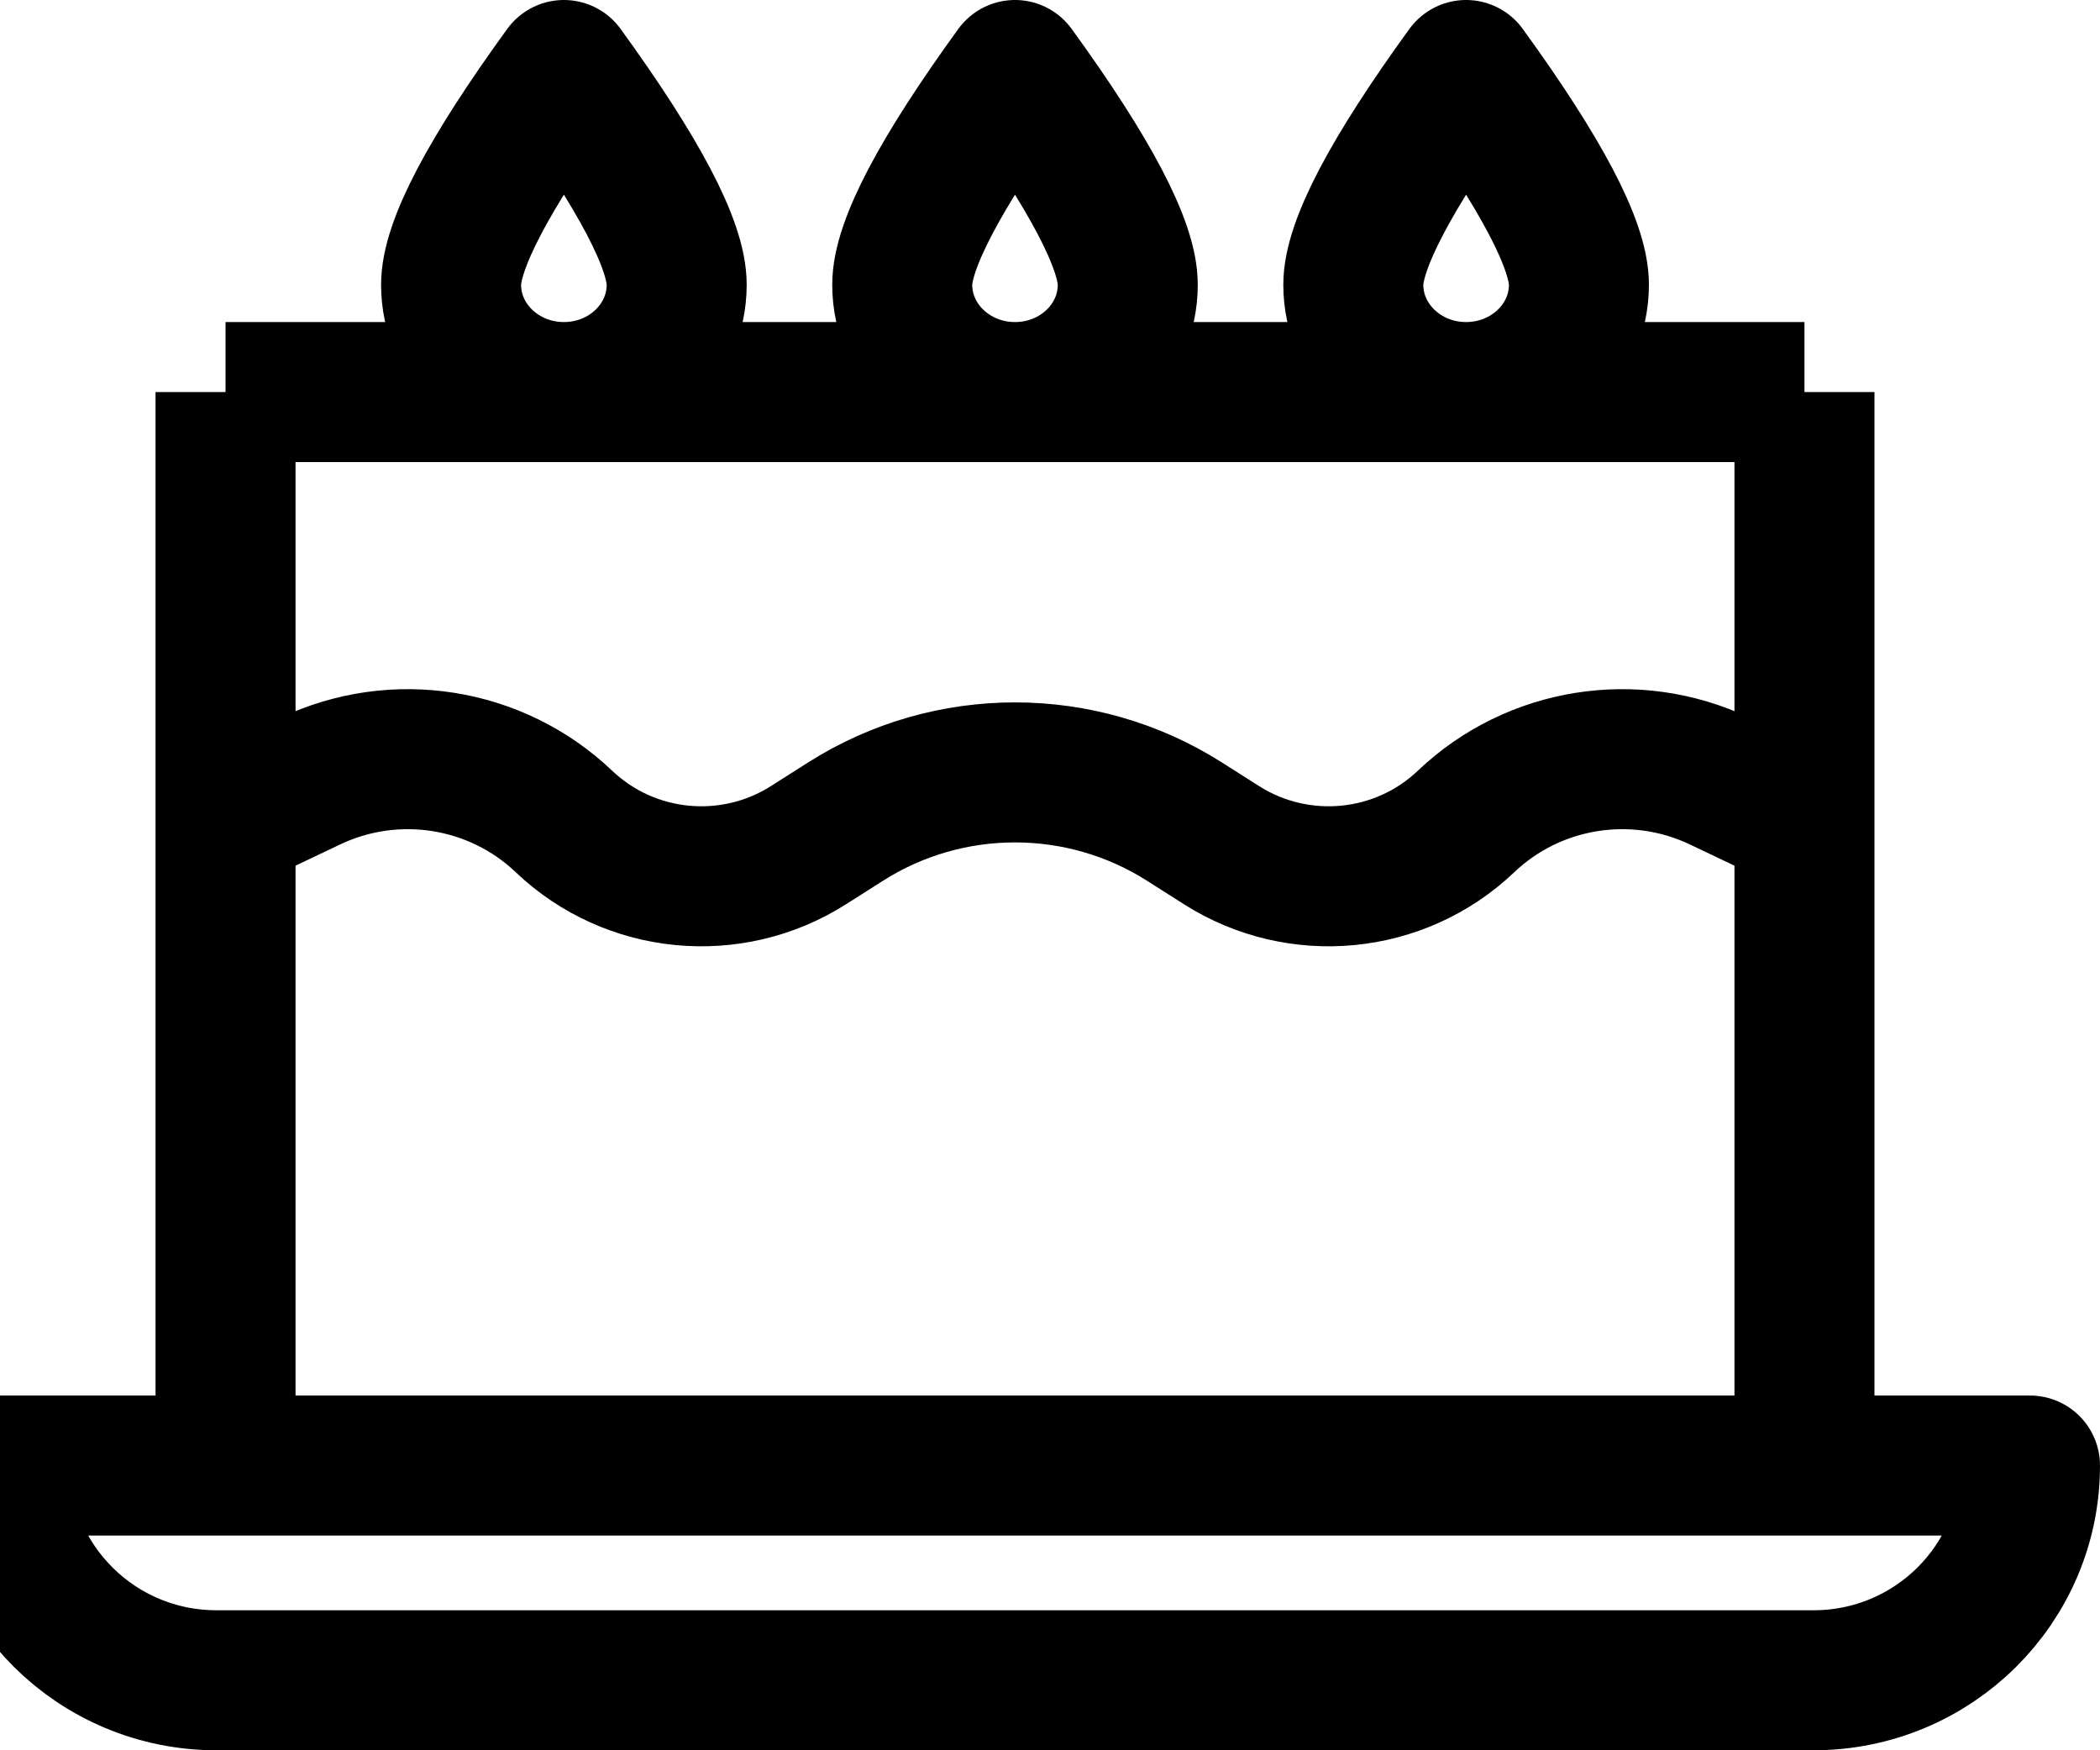 <svg width="30" height="25" viewBox="0 0 30 25" fill="none" xmlns="http://www.w3.org/2000/svg">
<path d="M3.222 5.6H25.778M3.222 5.6V20.933H25.778V5.6M3.222 5.6V11.733L4.431 11.158C5.642 10.582 7.087 10.811 8.056 11.733C9.001 12.633 10.444 12.773 11.548 12.073L12.083 11.733C13.556 10.799 15.444 10.799 16.917 11.733L17.452 12.073C18.556 12.773 19.999 12.633 20.944 11.733C21.913 10.811 23.358 10.582 24.569 11.158L25.778 11.733V5.6M8.056 5.6C8.945 5.6 9.667 4.913 9.667 4.067C9.667 3.502 9.13 2.48 8.056 1C6.981 2.48 6.444 3.502 6.444 4.067C6.444 4.913 7.166 5.6 8.056 5.6ZM14.5 5.6C15.39 5.6 16.111 4.913 16.111 4.067C16.111 3.502 15.574 2.48 14.5 1C13.426 2.48 12.889 3.502 12.889 4.067C12.889 4.913 13.61 5.6 14.5 5.6ZM20.944 5.6C21.834 5.6 22.556 4.913 22.556 4.067C22.556 3.502 22.018 2.48 20.944 1C19.87 2.48 19.333 3.502 19.333 4.067C19.333 4.913 20.055 5.6 20.944 5.6ZM3.093 24H25.907C27.615 24 29 22.627 29 20.933H0C0 22.627 1.385 24 3.093 24Z" stroke="black" stroke-width="2" stroke-linejoin="round"/>
</svg>
